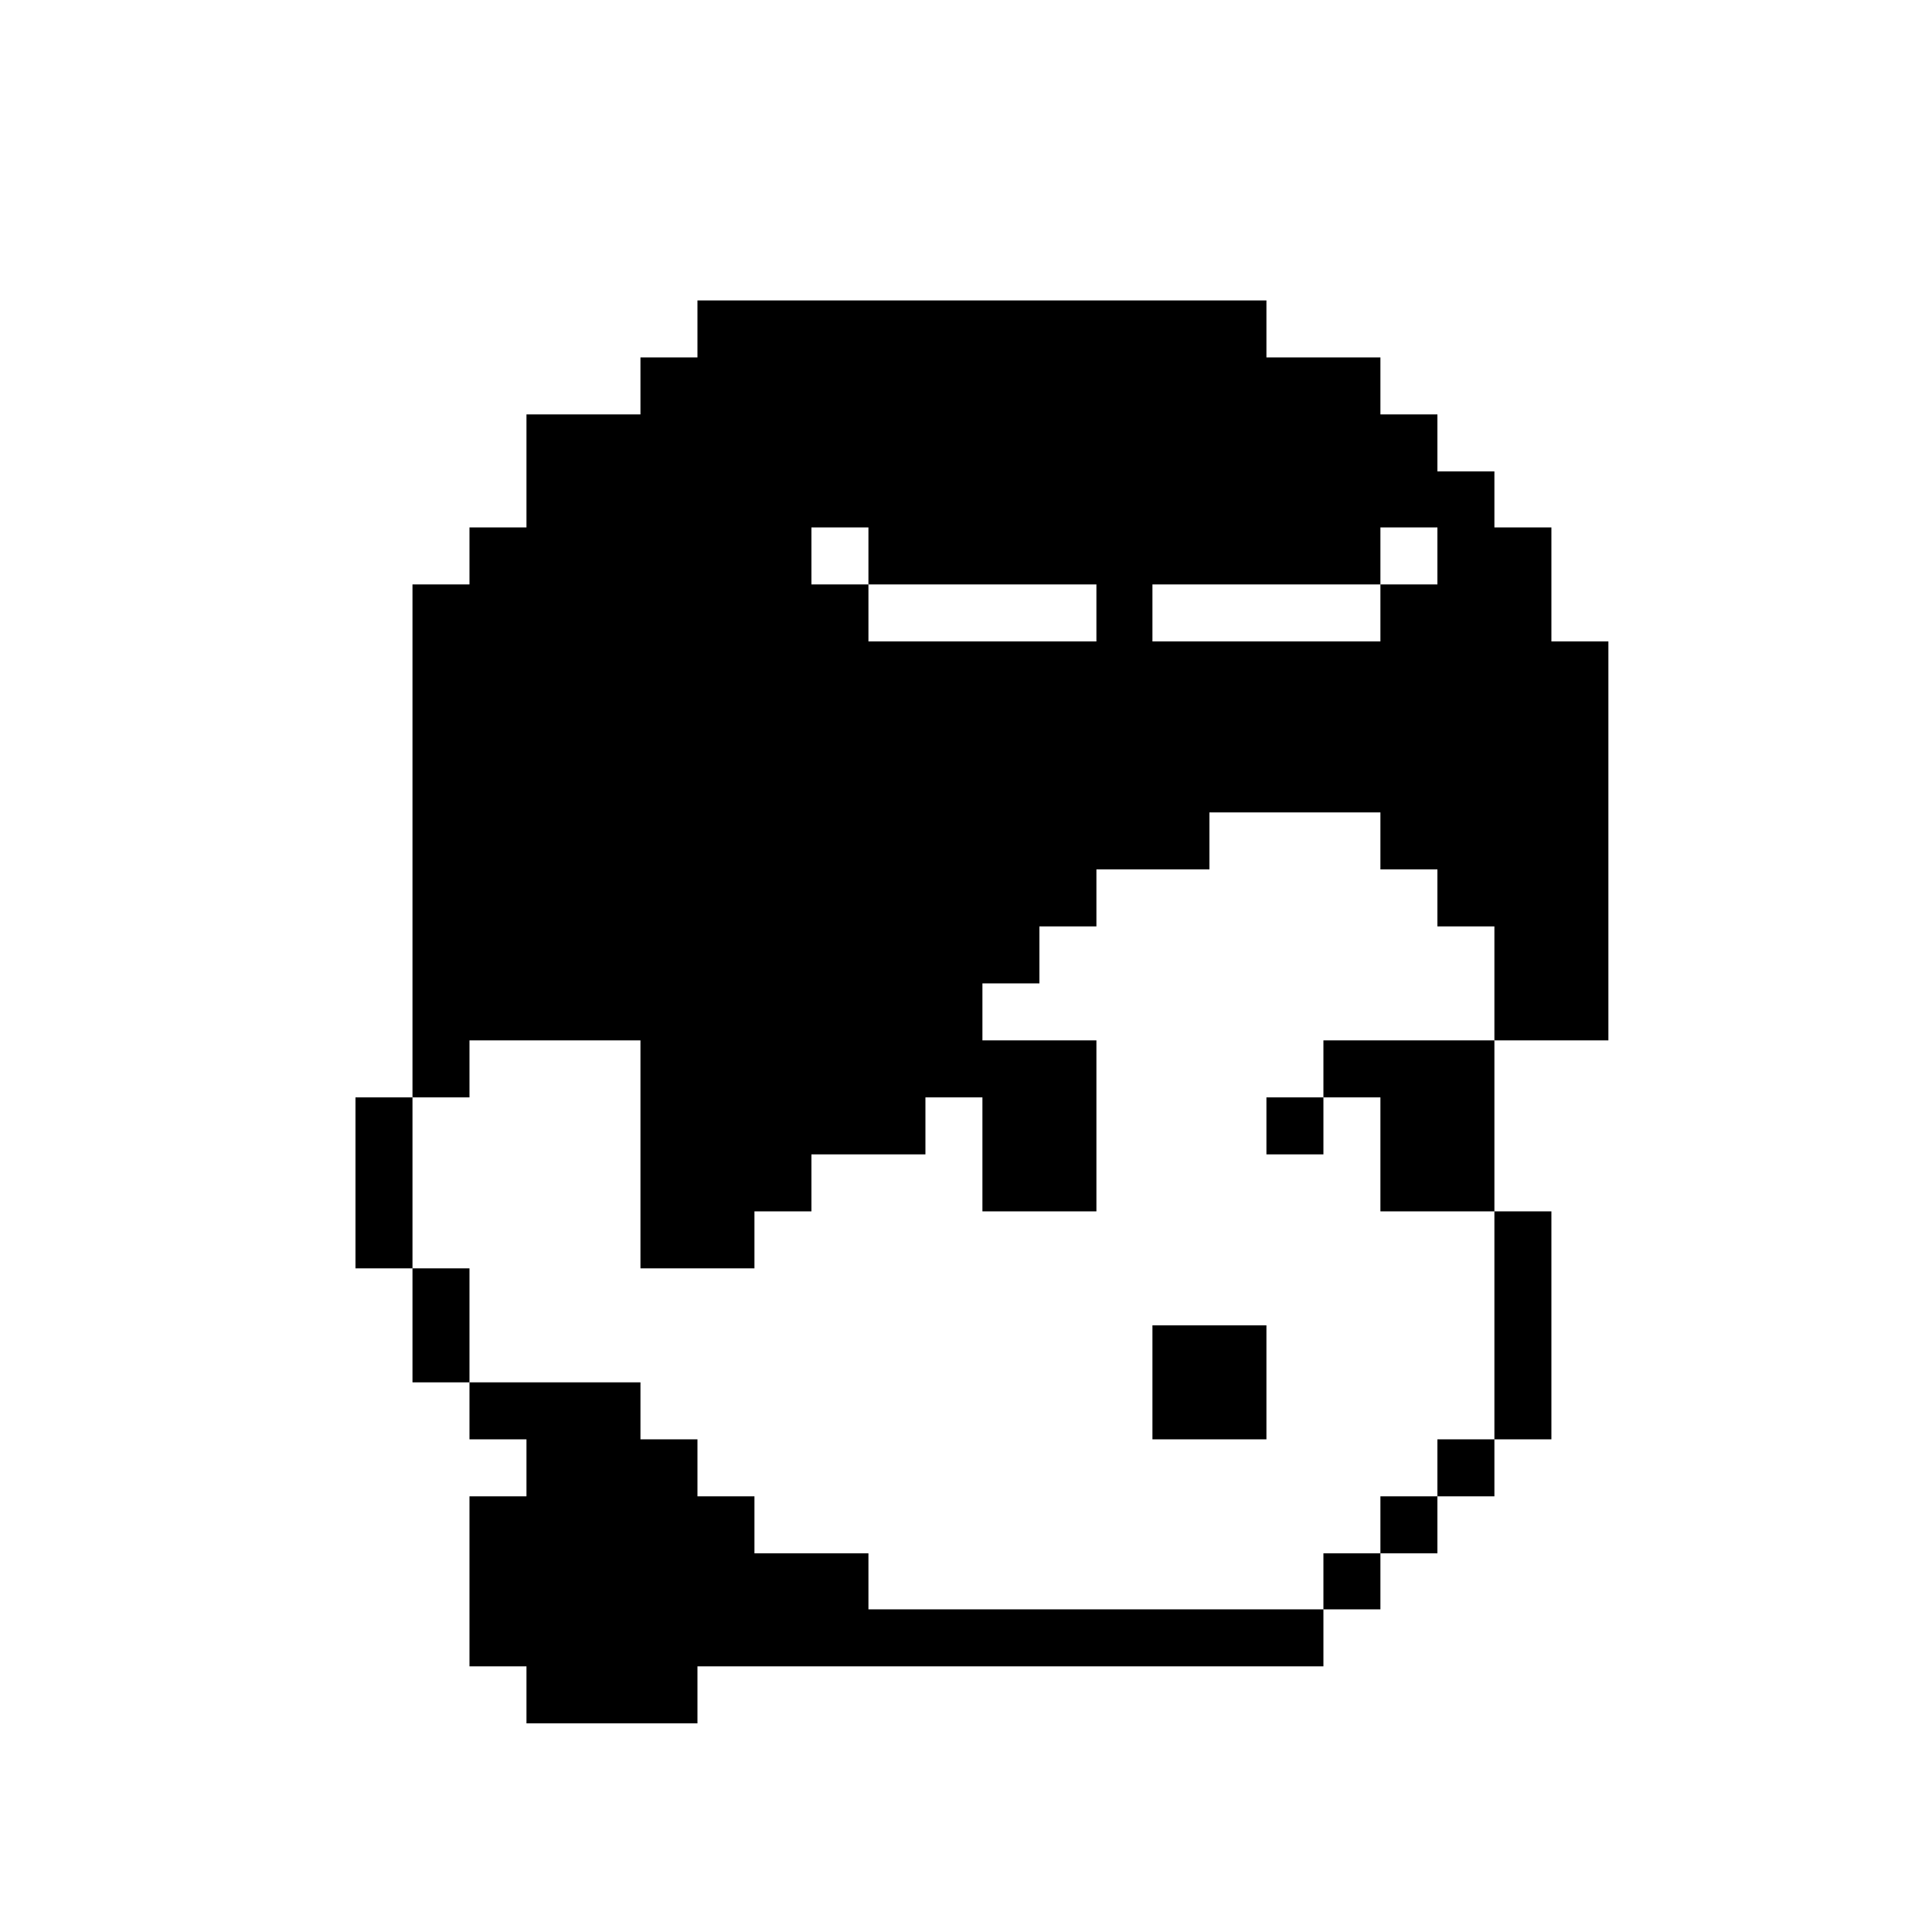 <?xml version="1.0" standalone="no"?>
<!DOCTYPE svg PUBLIC "-//W3C//DTD SVG 20010904//EN"
 "http://www.w3.org/TR/2001/REC-SVG-20010904/DTD/svg10.dtd">
<svg version="1.0" xmlns="http://www.w3.org/2000/svg"
 width="2000pt" height="2000pt" viewBox="0 0 2000 2000"
 preserveAspectRatio="xMidYMid meet">

<g transform="translate(0,2000) scale(0.1,-0.1)"
fill="#000000" stroke="none">
<path d="M7220 16595 l0 -295 -295 0 -295 0 0 -295 0 -295 -590 0 -590 0 0
-585 0 -585 -295 0 -295 0 0 -295 0 -295 -295 0 -295 0 0 -2655 0 -2655 -295
0 -295 0 0 -885 0 -885 295 0 295 0 0 -590 0 -590 295 0 295 0 0 -295 0 -295
295 0 295 0 0 -295 0 -295 -295 0 -295 0 0 -880 0 -880 295 0 295 0 0 -295 0
-295 885 0 885 0 0 295 0 295 3240 0 3240 0 0 295 0 295 295 0 295 0 0 290 0
290 295 0 295 0 0 295 0 295 295 0 295 0 0 295 0 295 295 0 295 0 0 1180 0
1180 -295 0 -295 0 0 885 0 885 590 0 590 0 0 2065 0 2065 -295 0 -295 0 0
590 0 590 -295 0 -295 0 0 290 0 290 -295 0 -295 0 0 295 0 295 -295 0 -295 0
0 295 0 295 -590 0 -590 0 0 295 0 295 -2945 0 -2945 0 0 -295z m1770 -2350
l0 -295 1180 0 1180 0 0 -295 0 -295 -1180 0 -1180 0 0 295 0 295 -295 0 -295
0 0 295 0 295 295 0 295 0 0 -295z m5890 0 l0 -295 -295 0 -295 0 0 -295 0
-295 -1180 0 -1180 0 0 295 0 295 1180 0 1180 0 0 295 0 295 295 0 295 0 0
-295z m-590 -2950 l0 -295 295 0 295 0 0 -295 0 -295 295 0 295 0 0 -590 0
-590 -885 0 -885 0 0 -295 0 -295 295 0 295 0 0 -590 0 -590 590 0 590 0 0
-1180 0 -1180 -295 0 -295 0 0 -295 0 -295 -295 0 -295 0 0 -295 0 -295 -295
0 -295 0 0 -290 0 -290 -2355 0 -2355 0 0 290 0 290 -590 0 -590 0 0 295 0
295 -295 0 -295 0 0 295 0 295 -295 0 -295 0 0 295 0 295 -885 0 -885 0 0 590
0 590 -295 0 -295 0 0 885 0 885 295 0 295 0 0 295 0 295 885 0 885 0 0 -1180
0 -1180 590 0 590 0 0 295 0 295 295 0 295 0 0 295 0 295 590 0 590 0 0 295 0
295 295 0 295 0 0 -590 0 -590 590 0 590 0 0 885 0 885 -590 0 -590 0 0 295 0
295 295 0 295 0 0 295 0 295 295 0 295 0 0 295 0 295 585 0 585 0 0 295 0 295
885 0 885 0 0 -295z"/>
<path d="M13110 8345 l0 -295 295 0 295 0 0 295 0 295 -295 0 -295 0 0 -295z"/>
<path d="M11930 5690 l0 -590 590 0 590 0 0 590 0 590 -590 0 -590 0 0 -590z"/>
</g>
</svg>
